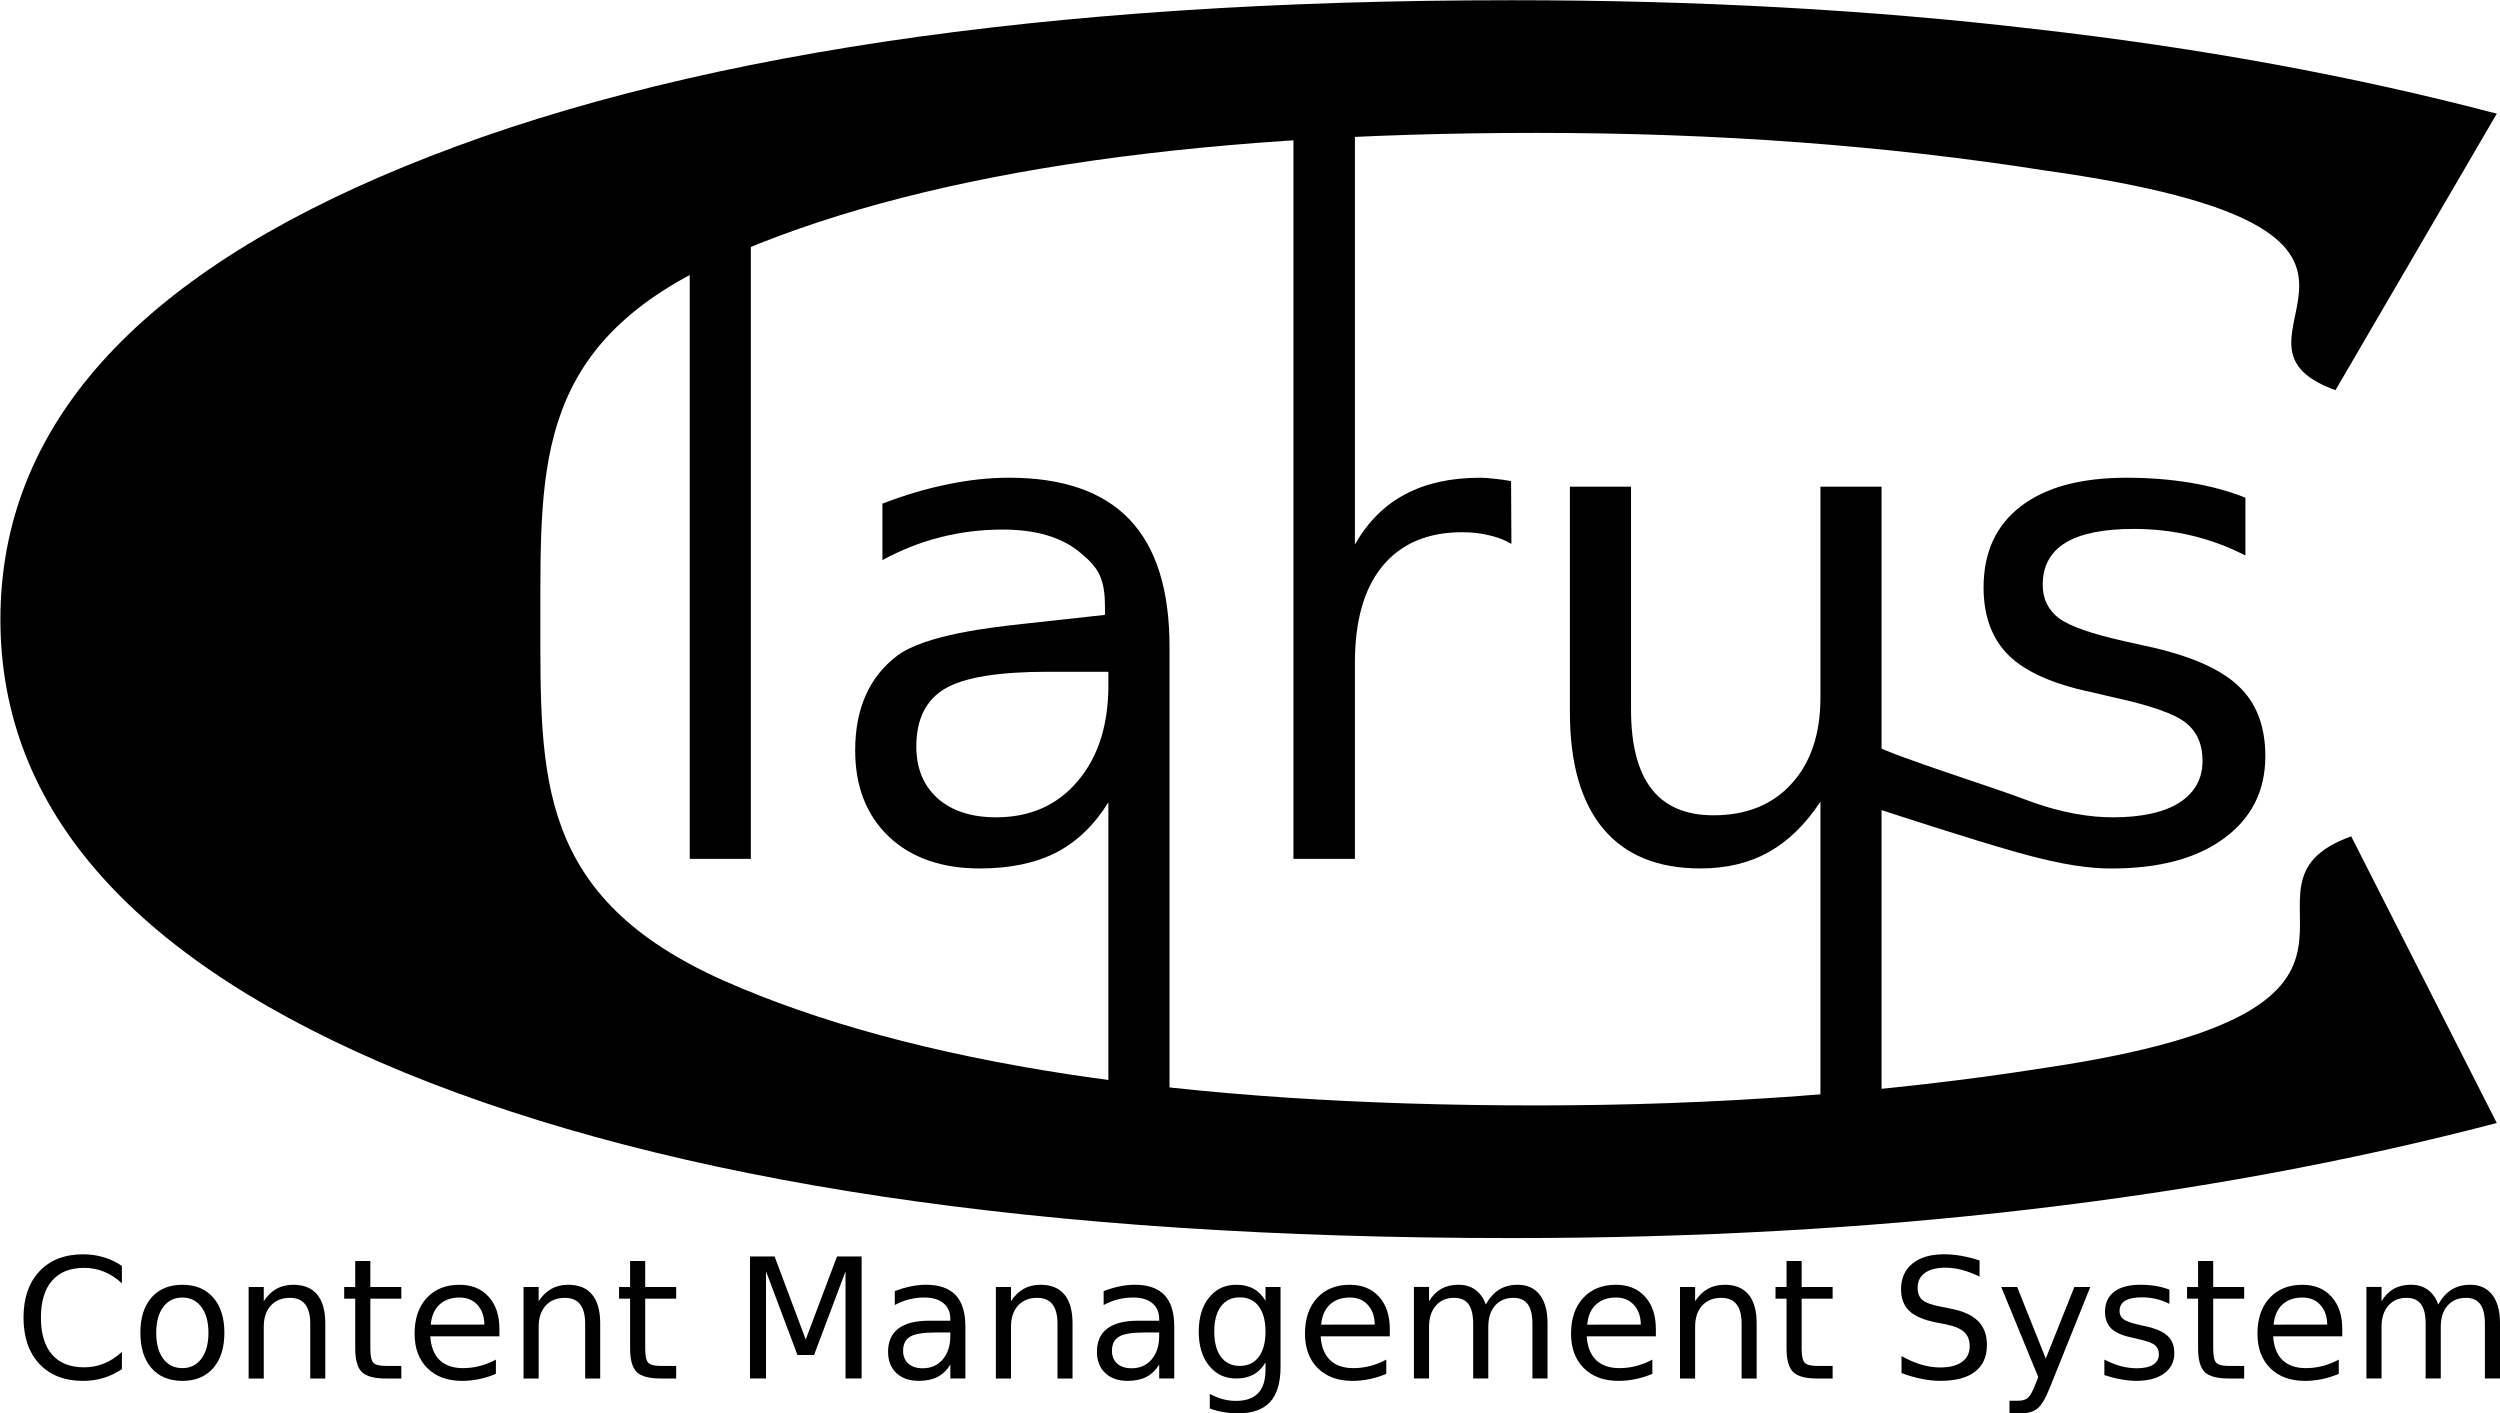 <?xml version="1.0" encoding="UTF-8" standalone="no"?>
<svg id="svg2" xmlns:rdf="http://www.w3.org/1999/02/22-rdf-syntax-ns#" xmlns="http://www.w3.org/2000/svg" viewBox="0 0 642.03 362.95" version="1.1" xmlns:cc="http://creativecommons.org/ns#" xmlns:dc="http://purl.org/dc/elements/1.1/">
 <defs id="defs4"></defs>
 <g id="layer1" font-style="normal" font-weight="normal" fill="#000" transform="translate(-65.333,-132.701)">
  <g id="text2816" transform="matrix(3.635,0,0,1.401,-1170.8,-126.743)" font-stretch="normal" font-size="300px" font-variant="normal" font-family="DejaVu Sans">
   <path id="path2821" d="m516.46,206.03-11.395,50.673c-9.961-9.277,9.966-29.192-20.539-40.273-11.231-4.59-23.194-6.885-35.889-6.885-25,0-44.141,7.666-57.422,22.998-13.281,15.235-12.974,37.305-12.974,66.211-0,28.809-0.307,50.879,12.974,66.211,13.281,15.234,32.422,22.852,57.422,22.852,12.695,0,24.658-2.295,35.889-6.885,28.837-11.081,11.689-33.159,21.651-42.437l10.283,52.544c-10.352,7.031-21.338,12.305-32.959,15.82-11.524,3.516-23.731,5.273-36.621,5.273-33.106,0-59.18-10.107-78.223-30.322-19.043-20.312-28.564-47.998-28.564-83.057-0-35.156,9.521-62.842,28.564-83.057,19.043-20.312,45.117-30.469,78.223-30.469,13.086,0,25.39,1.758,36.914,5.273,11.621,3.418,22.51,8.594,32.666,15.527"/>
  </g>
  <g id="text2925" style="text-anchor:middle;text-align:center;" font-size="174.758px" font-stretch="normal" font-variant="normal" font-family="DejaVu Sans">
   <path id="path2934" d="m242.46,194.69,15.701-4.007,0,162.58-15.701,0,0-162.58"/>
   <path id="path2936" d="m334.36,305.22c-12.686,0-21.475,1.451-26.367,4.352-4.892,2.901-7.338,7.851-7.338,14.848-0,5.575,1.82,10.012,5.461,13.312,3.698,3.243,8.704,4.864,15.018,4.864,8.704,0,15.672-3.072,20.906-9.216,5.29-6.201,7.936-14.421,7.936-24.661v-3.499h-15.616m31.316-6.485,0,118.28-15.701,0,0-78.262c-3.584,5.803-8.05,10.097-13.397,12.885-5.347,2.731-11.889,4.096-19.626,4.096-9.785-0-17.578-2.731-23.381-8.192-5.746-5.518-8.618-12.885-8.618-22.101-0-10.752,3.584-18.858,10.752-24.319,7.225-5.461,24.6-7.351,32.255-8.192l21.107-2.317c0.094,0,0.031-1.974,0.031-1.974-0-7.225-1.513-10.045-6.291-13.97-4.722-3.982-11.378-5.973-19.967-5.973-5.461,0-10.78,0.654-15.957,1.963-5.177,1.308-10.154,3.271-14.933,5.888v-14.506c5.746-2.219,11.321-3.868,16.725-4.949,5.404-1.138,10.666-1.706,15.786-1.707,13.824,0,24.149,3.584,30.975,10.752,6.826,7.168,10.24,18.033,10.24,32.596"/>
   <path id="path2938" d="m453.48,272.37c-1.764-1.024-3.698-1.763-5.803-2.219-2.048-0.512-4.324-0.768-6.827-0.768-8.874,0-15.701,2.901-20.479,8.704-4.722,5.746-7.082,14.023-7.082,24.831v50.345h-15.786v-191.13h15.786v110.41c3.299-5.802,7.594-10.097,12.885-12.885,5.29-2.844,11.719-4.266,19.285-4.266,1.081,0,2.275,0.085,3.584,0.256,1.308,0.114,2.759,0.313,4.352,0.597l0.085,16.128"/>
   <path id="path2940" d="m468.5,315.54,0-57.854,15.701,0,0,57.257c-0,9.045,1.764,15.843,5.29,20.394,3.527,4.494,8.818,6.741,15.872,6.741,8.476,0,15.16-2.702,20.053-8.106,4.949-5.404,7.424-12.771,7.424-22.101v-54.185h15.701v160.74h-15.701v-79.849c-3.812,5.803-8.249,10.126-13.312,12.97-5.006,2.788-10.837,4.181-17.493,4.181-10.979-0-19.313-3.413-25.002-10.24-5.689-6.826-8.533-16.81-8.533-29.951m39.508-60.158"/>
   <path id="path2942" d="m641.98,260.51,0,14.848c-4.437-2.275-9.045-3.982-13.824-5.12-4.779-1.138-9.728-1.706-14.848-1.707-7.794,0-13.653,1.195-17.578,3.584-3.868,2.389-5.803,5.973-5.803,10.752-0,3.641,1.394,6.514,4.181,8.618,2.787,2.048,8.391,4.011,16.81,5.888l5.376,1.195c11.15,2.389,19.057,5.774,23.722,10.154,4.722,4.324,7.082,10.382,7.082,18.175-0,8.874-3.527,15.9-10.581,21.077-6.997,5.177-16.64,7.765-28.927,7.765-5.12-0-11.936-0.666-24.307-4.166s-30.133-9.334-36.277-11.325l-0.125-16.056c5.803,3.015,29.552,10.421,38.816,13.933,9.263,3.511,16.717,4.473,22.235,4.473,7.395,0,13.084-1.252,17.066-3.755,3.982-2.56,5.973-6.144,5.973-10.752-0-4.266-1.451-7.537-4.352-9.813-2.844-2.275-9.13-4.466-18.858-6.571l-5.461-1.28c-9.728-2.048-16.753-5.177-21.077-9.386-4.323-4.266-6.485-10.097-6.485-17.493-0-8.988,3.186-15.928,9.557-20.821,6.371-4.892,15.416-7.338,27.135-7.338,5.802,0,11.264,0.427,16.384,1.28,5.12,0.853,9.841,2.133,14.165,3.84"/>
  </g>
  <g id="text2965" font-family="Bitstream Vera Sans" font-size="42.979px">
   <path id="path2970" d="m96.639,457.8,0,4.47c-1.427-1.329-2.952-2.322-4.575-2.98-1.609-0.658-3.323-0.986-5.141-0.986-3.582,0-6.324,1.098-8.226,3.295-1.903,2.183-2.854,5.344-2.854,9.486-0,4.127,0.951,7.289,2.854,9.486,1.903,2.183,4.645,3.274,8.226,3.274,1.819,0,3.533-0.329,5.141-0.986,1.623-0.658,3.148-1.651,4.575-2.98v4.428c-1.483,1.007-3.057,1.763-4.722,2.267-1.651,0.504-3.4,0.755-5.246,0.755-4.743,0-8.478-1.448-11.206-4.344-2.728-2.91-4.092-6.876-4.092-11.899-0-5.037,1.364-9.003,4.092-11.899,2.728-2.91,6.464-4.365,11.206-4.365,1.875,0,3.638,0.252,5.288,0.755,1.665,0.49,3.225,1.231,4.68,2.224"/>
   <path id="path2972" d="m112.17,465.92c-2.071,0-3.708,0.811-4.911,2.434-1.203,1.609-1.805,3.819-1.805,6.631-0,2.812,0.595,5.03,1.784,6.652,1.203,1.609,2.847,2.413,4.932,2.413,2.057,0,3.687-0.811,4.89-2.434,1.203-1.623,1.805-3.833,1.805-6.631-0-2.784-0.602-4.988-1.805-6.611-1.203-1.637-2.833-2.455-4.89-2.455m0-3.274c3.358,0,5.995,1.091,7.912,3.274s2.875,5.205,2.875,9.066c-0,3.847-0.958,6.869-2.875,9.066-1.917,2.183-4.554,3.274-7.912,3.274-3.372,0-6.016-1.091-7.933-3.274-1.903-2.196-2.854-5.218-2.854-9.066,0-3.861,0.951-6.883,2.854-9.066,1.917-2.183,4.561-3.274,7.933-3.274"/>
   <path id="path2974" d="m148.87,472.53,0,14.186-3.861,0,0-14.06c-0-2.224-0.434-3.889-1.301-4.995-0.867-1.105-2.169-1.658-3.903-1.658-2.085,0-3.728,0.665-4.932,1.994-1.203,1.329-1.805,3.141-1.805,5.435v13.284h-3.882v-23.504h3.882v3.651c0.923-1.413,2.008-2.469,3.253-3.169,1.259-0.7,2.707-1.049,4.344-1.049,2.7,0,4.743,0.839,6.128,2.518,1.385,1.665,2.078,4.12,2.078,7.366"/>
   <path id="path2976" d="m160.44,456.54,0,6.673,7.954,0,0,3.001-7.954,0,0,12.759c-0,1.917,0.259,3.148,0.776,3.693,0.532,0.546,1.602,0.818,3.211,0.818h3.966v3.232h-3.966c-2.98,0-5.037-0.553-6.17-1.658-1.133-1.119-1.7-3.148-1.7-6.086v-12.759h-2.833v-3.001h2.833v-6.673h3.882"/>
   <path id="path2978" d="m193.59,474,0,1.889-17.754,0c0.168,2.658,0.965,4.687,2.392,6.086,1.441,1.385,3.442,2.078,6.002,2.078,1.483,0,2.917-0.182,4.302-0.546,1.399-0.364,2.784-0.909,4.155-1.637v3.651c-1.385,0.588-2.805,1.035-4.26,1.343-1.455,0.308-2.931,0.462-4.428,0.462-3.749,0-6.722-1.091-8.919-3.274-2.183-2.183-3.274-5.135-3.274-8.856,0-3.847,1.035-6.897,3.106-9.15,2.085-2.266,4.89-3.4,8.415-3.4,3.162,0,5.659,1.021,7.492,3.064,1.847,2.029,2.77,4.792,2.77,8.289m-3.861-1.133c-0.028-2.113-0.623-3.798-1.784-5.058-1.147-1.259-2.672-1.889-4.575-1.889-2.155,0-3.882,0.609-5.184,1.826-1.287,1.217-2.029,2.931-2.224,5.141l13.767-0.021"/>
   <path id="path2980" d="m219.47,472.53,0,14.186-3.861,0,0-14.06c-0-2.224-0.434-3.889-1.301-4.995-0.867-1.105-2.168-1.658-3.903-1.658-2.085,0-3.728,0.665-4.932,1.994-1.203,1.329-1.805,3.141-1.805,5.435v13.284h-3.882v-23.504h3.882v3.651c0.923-1.413,2.008-2.469,3.253-3.169,1.259-0.7,2.707-1.049,4.344-1.049,2.7,0,4.743,0.839,6.128,2.518,1.385,1.665,2.078,4.12,2.078,7.366"/>
   <path id="path2982" d="m231.03,456.54,0,6.673,7.954,0,0,3.001-7.954,0,0,12.759c-0,1.917,0.259,3.148,0.776,3.693,0.532,0.546,1.602,0.818,3.211,0.818h3.966v3.232h-3.966c-2.98,0-5.037-0.553-6.17-1.658-1.133-1.119-1.7-3.148-1.7-6.086v-12.759h-2.833v-3.001h2.833v-6.673h3.882"/>
   <path id="path2984" d="m257.94,455.38,6.317,0,7.996,21.322,8.037-21.322,6.317,0,0,31.332-4.134,0,0-27.512-8.079,21.489-4.26,0-8.079-21.489,0,27.512-4.113,0,0-31.332"/>
   <path id="path2986" d="m305.55,474.9c-3.12,0-5.281,0.357-6.485,1.07s-1.805,1.931-1.805,3.651c0,1.371,0.448,2.462,1.343,3.274,0.909,0.797,2.14,1.196,3.693,1.196,2.14,0,3.854-0.755,5.141-2.267,1.301-1.525,1.952-3.547,1.952-6.065v-0.86h-3.84m7.702-1.595,0,13.41-3.861,0,0-3.568c-0.881,1.427-1.98,2.483-3.295,3.169-1.315,0.672-2.924,1.007-4.827,1.007-2.406,0-4.323-0.672-5.75-2.015-1.413-1.357-2.12-3.169-2.12-5.435,0-2.644,0.881-4.638,2.644-5.981,1.777-1.343,4.421-2.015,7.933-2.015h5.414v-0.378c-0-1.777-0.588-3.148-1.763-4.113-1.161-0.979-2.798-1.469-4.911-1.469-1.343,0-2.651,0.161-3.924,0.483-1.273,0.322-2.497,0.804-3.672,1.448v-3.568c1.413-0.546,2.784-0.951,4.113-1.217,1.329-0.28,2.623-0.42,3.882-0.42,3.4,0,5.939,0.881,7.618,2.644s2.518,4.435,2.518,8.017"/>
   <path id="path2988" d="m340.77,472.53,0,14.186-3.861,0,0-14.06c-0-2.224-0.434-3.889-1.301-4.995-0.867-1.105-2.169-1.658-3.903-1.658-2.085,0-3.728,0.665-4.932,1.994-1.203,1.329-1.805,3.141-1.805,5.435v13.284h-3.882v-23.504h3.882v3.651c0.923-1.413,2.008-2.469,3.253-3.169,1.259-0.7,2.707-1.049,4.344-1.049,2.7,0,4.743,0.839,6.128,2.518,1.385,1.665,2.078,4.12,2.078,7.366"/>
   <path id="path2990" d="m359.19,474.9c-3.12,0-5.281,0.357-6.485,1.07s-1.805,1.931-1.805,3.651c-0,1.371,0.448,2.462,1.343,3.274,0.909,0.797,2.14,1.196,3.693,1.196,2.14,0,3.854-0.755,5.141-2.267,1.301-1.525,1.952-3.547,1.952-6.065v-0.86h-3.84m7.702-1.595,0,13.41-3.861,0,0-3.568c-0.881,1.427-1.98,2.483-3.295,3.169-1.315,0.672-2.924,1.007-4.827,1.007-2.406,0-4.323-0.672-5.75-2.015-1.413-1.357-2.12-3.169-2.12-5.435,0-2.644,0.881-4.638,2.644-5.981,1.777-1.343,4.421-2.015,7.933-2.015h5.414v-0.378c-0-1.777-0.588-3.148-1.763-4.113-1.161-0.979-2.798-1.469-4.911-1.469-1.343,0-2.651,0.161-3.924,0.483-1.273,0.322-2.497,0.804-3.672,1.448v-3.568c1.413-0.546,2.784-0.951,4.113-1.217,1.329-0.28,2.623-0.42,3.882-0.42,3.4,0,5.939,0.881,7.618,2.644s2.518,4.435,2.518,8.017"/>
   <path id="path2992" d="m390.33,474.69c-0-2.798-0.581-4.967-1.742-6.506-1.147-1.539-2.763-2.308-4.848-2.308-2.071,0-3.687,0.769-4.848,2.308-1.147,1.539-1.721,3.708-1.721,6.506-0,2.784,0.574,4.946,1.721,6.485,1.161,1.539,2.777,2.308,4.848,2.308,2.085,0,3.7-0.769,4.848-2.308,1.161-1.539,1.742-3.7,1.742-6.485m3.861,9.108c-0,4.001-0.888,6.974-2.665,8.919-1.777,1.959-4.498,2.938-8.164,2.938-1.357-0-2.637-0.105-3.84-0.315-1.203-0.196-2.371-0.504-3.505-0.923v-3.756c1.133,0.616,2.252,1.07,3.358,1.364,1.105,0.294,2.232,0.441,3.379,0.441,2.532-0,4.428-0.665,5.687-1.994,1.259-1.315,1.889-3.309,1.889-5.981v-1.91c-0.797,1.385-1.819,2.42-3.064,3.106-1.245,0.686-2.735,1.028-4.47,1.028-2.882,0-5.205-1.098-6.967-3.295-1.763-2.196-2.644-5.106-2.644-8.73-0-3.638,0.881-6.554,2.644-8.751,1.763-2.196,4.085-3.295,6.967-3.295,1.735,0,3.225,0.343,4.47,1.028,1.245,0.686,2.266,1.721,3.064,3.106v-3.568h3.861v20.587"/>
   <path id="path2994" d="m422.25,474,0,1.889-17.754,0c0.168,2.658,0.965,4.687,2.392,6.086,1.441,1.385,3.442,2.078,6.002,2.078,1.483,0,2.917-0.182,4.302-0.546,1.399-0.364,2.784-0.909,4.155-1.637v3.651c-1.385,0.588-2.805,1.035-4.26,1.343-1.455,0.308-2.931,0.462-4.428,0.462-3.749,0-6.722-1.091-8.919-3.274-2.183-2.183-3.274-5.135-3.274-8.856,0-3.847,1.035-6.897,3.106-9.15,2.085-2.266,4.89-3.4,8.415-3.4,3.162,0,5.659,1.021,7.492,3.064,1.847,2.029,2.77,4.792,2.77,8.289m-3.861-1.133c-0.028-2.113-0.623-3.798-1.784-5.058-1.147-1.259-2.672-1.889-4.575-1.889-2.155,0-3.882,0.609-5.184,1.826-1.287,1.217-2.029,2.931-2.224,5.141l13.767-0.021"/>
   <path id="path2996" d="m446.89,467.72c0.965-1.735,2.119-3.015,3.463-3.84,1.343-0.825,2.924-1.238,4.743-1.238,2.448,0,4.337,0.86,5.666,2.581,1.329,1.707,1.994,4.141,1.994,7.303v14.186h-3.882v-14.06c-0-2.252-0.399-3.924-1.196-5.016-0.797-1.091-2.015-1.637-3.651-1.637-2.001,0-3.582,0.665-4.743,1.994-1.161,1.329-1.742,3.141-1.742,5.435v13.284h-3.882v-14.06c-0-2.266-0.399-3.938-1.196-5.016-0.797-1.091-2.029-1.637-3.693-1.637-1.973,0-3.54,0.672-4.701,2.015-1.161,1.329-1.742,3.134-1.742,5.414v13.284h-3.882v-23.504h3.882v3.651c0.881-1.441,1.938-2.504,3.169-3.19,1.231-0.686,2.693-1.028,4.386-1.028,1.707,0,3.155,0.434,4.344,1.301,1.203,0.867,2.092,2.127,2.665,3.777"/>
   <path id="path2998" d="m490.58,474,0,1.889-17.754,0c0.168,2.658,0.965,4.687,2.392,6.086,1.441,1.385,3.442,2.078,6.002,2.078,1.483,0,2.917-0.182,4.302-0.546,1.399-0.364,2.784-0.909,4.155-1.637v3.651c-1.385,0.588-2.805,1.035-4.26,1.343-1.455,0.308-2.931,0.462-4.428,0.462-3.749,0-6.722-1.091-8.919-3.274-2.183-2.183-3.274-5.135-3.274-8.856,0-3.847,1.035-6.897,3.106-9.15,2.085-2.266,4.89-3.4,8.415-3.4,3.162,0,5.659,1.021,7.492,3.064,1.847,2.029,2.77,4.792,2.77,8.289m-3.861-1.133c-0.028-2.113-0.623-3.798-1.784-5.058-1.147-1.259-2.672-1.889-4.575-1.889-2.155,0-3.882,0.609-5.184,1.826-1.287,1.217-2.029,2.931-2.224,5.141l13.767-0.021"/>
   <path id="path3000" d="m516.46,472.53,0,14.186-3.861,0,0-14.06c-0-2.224-0.434-3.889-1.301-4.995-0.867-1.105-2.168-1.658-3.903-1.658-2.085,0-3.728,0.665-4.932,1.994-1.203,1.329-1.805,3.141-1.805,5.435v13.284h-3.882v-23.504h3.882v3.651c0.923-1.413,2.008-2.469,3.253-3.169,1.259-0.7,2.707-1.049,4.344-1.049,2.7,0,4.743,0.839,6.128,2.518,1.385,1.665,2.078,4.12,2.078,7.366"/>
   <path id="path3002" d="m528.02,456.54,0,6.673,7.954,0,0,3.001-7.954,0,0,12.759c-0,1.917,0.259,3.148,0.776,3.693,0.532,0.546,1.602,0.818,3.211,0.818h3.966v3.232h-3.966c-2.98,0-5.037-0.553-6.17-1.658-1.133-1.119-1.7-3.148-1.7-6.086v-12.759h-2.833v-3.001h2.833v-6.673h3.882"/>
   <path id="path3004" d="m573.71,456.41,0,4.134c-1.609-0.769-3.127-1.343-4.554-1.721-1.427-0.378-2.805-0.567-4.134-0.567-2.308,0-4.092,0.448-5.351,1.343-1.245,0.895-1.868,2.169-1.868,3.819,0,1.385,0.413,2.434,1.238,3.148,0.839,0.7,2.42,1.266,4.743,1.7l2.56,0.525c3.162,0.602,5.491,1.665,6.988,3.19,1.511,1.511,2.266,3.54,2.267,6.086-0,3.036-1.021,5.337-3.064,6.904-2.029,1.567-5.009,2.35-8.94,2.35-1.483,0-3.064-0.168-4.743-0.504-1.665-0.336-3.393-0.832-5.184-1.49v-4.365c1.721,0.965,3.407,1.693,5.058,2.183,1.651,0.49,3.274,0.735,4.869,0.735,2.42,0,4.288-0.476,5.603-1.427,1.315-0.951,1.973-2.308,1.973-4.071-0-1.539-0.476-2.742-1.427-3.61-0.937-0.867-2.483-1.518-4.638-1.952l-2.581-0.504c-3.162-0.63-5.449-1.616-6.862-2.959s-2.12-3.211-2.12-5.603c-0-2.77,0.972-4.953,2.917-6.548,1.959-1.595,4.652-2.392,8.079-2.392,1.469,0,2.966,0.133,4.491,0.399,1.525,0.266,3.085,0.665,4.68,1.196"/>
   <path id="path3006" d="m591.82,488.9c-1.091,2.798-2.155,4.624-3.19,5.477-1.035,0.853-2.42,1.28-4.155,1.28h-3.085v-3.232h2.267c1.063,0,1.889-0.252,2.476-0.755,0.588-0.504,1.238-1.693,1.952-3.568l0.693-1.763-9.507-23.126h4.092l7.345,18.384,7.345-18.384h4.092l-10.325,25.687"/>
   <path id="path3008" d="m622.46,463.9,0,3.651c-1.091-0.56-2.224-0.979-3.4-1.259s-2.392-0.42-3.651-0.42c-1.917,0-3.358,0.294-4.323,0.881-0.951,0.588-1.427,1.469-1.427,2.644,0,0.895,0.343,1.602,1.028,2.12,0.686,0.504,2.064,0.986,4.134,1.448l1.322,0.294c2.742,0.588,4.687,1.42,5.834,2.497,1.161,1.063,1.742,2.553,1.742,4.47-0,2.183-0.867,3.91-2.602,5.184-1.721,1.273-4.092,1.91-7.114,1.91-1.259,0-2.574-0.126-3.945-0.378-1.357-0.238-2.791-0.602-4.302-1.091v-3.987c1.427,0.742,2.833,1.301,4.218,1.679,1.385,0.364,2.756,0.546,4.113,0.546,1.819,0,3.218-0.308,4.197-0.923,0.979-0.63,1.469-1.511,1.469-2.644-0-1.049-0.357-1.854-1.07-2.413-0.7-0.56-2.245-1.098-4.638-1.616l-1.343-0.315c-2.392-0.504-4.12-1.273-5.184-2.308-1.063-1.049-1.595-2.483-1.595-4.302,0-2.211,0.783-3.917,2.35-5.12s3.791-1.805,6.673-1.805c1.427,0,2.77,0.105,4.029,0.315,1.259,0.21,2.42,0.525,3.484,0.944"/>
   <path id="path3010" d="m633.71,456.54,0,6.673,7.954,0,0,3.001-7.954,0,0,12.759c-0,1.917,0.259,3.148,0.776,3.693,0.532,0.546,1.602,0.818,3.211,0.818h3.966v3.232h-3.966c-2.98,0-5.037-0.553-6.17-1.658-1.133-1.119-1.7-3.148-1.7-6.086v-12.759h-2.833v-3.001h2.833v-6.673h3.882"/>
   <path id="path3012" d="m666.86,474,0,1.889-17.754,0c0.168,2.658,0.965,4.687,2.392,6.086,1.441,1.385,3.442,2.078,6.002,2.078,1.483,0,2.917-0.182,4.302-0.546,1.399-0.364,2.784-0.909,4.155-1.637v3.651c-1.385,0.588-2.805,1.035-4.26,1.343-1.455,0.308-2.931,0.462-4.428,0.462-3.749,0-6.722-1.091-8.919-3.274-2.183-2.183-3.274-5.135-3.274-8.856,0-3.847,1.035-6.897,3.106-9.15,2.085-2.266,4.89-3.4,8.415-3.4,3.162,0,5.659,1.021,7.492,3.064,1.847,2.029,2.77,4.792,2.77,8.289m-3.861-1.133c-0.028-2.113-0.623-3.798-1.784-5.058-1.147-1.259-2.672-1.889-4.575-1.889-2.155,0-3.882,0.609-5.184,1.826-1.287,1.217-2.029,2.931-2.224,5.141l13.767-0.021"/>
   <path id="path3014" d="m691.5,467.72c0.965-1.735,2.119-3.015,3.463-3.84,1.343-0.825,2.924-1.238,4.743-1.238,2.448,0,4.337,0.86,5.666,2.581,1.329,1.707,1.994,4.141,1.994,7.303v14.186h-3.882v-14.06c-0-2.252-0.399-3.924-1.196-5.016-0.797-1.091-2.015-1.637-3.651-1.637-2.001,0-3.582,0.665-4.743,1.994-1.161,1.329-1.742,3.141-1.742,5.435v13.284h-3.882v-14.06c-0-2.266-0.399-3.938-1.196-5.016-0.797-1.091-2.029-1.637-3.693-1.637-1.973,0-3.54,0.672-4.701,2.015-1.161,1.329-1.742,3.134-1.742,5.414v13.284h-3.882v-23.504h3.882v3.651c0.881-1.441,1.938-2.504,3.169-3.19,1.231-0.686,2.693-1.028,4.386-1.028,1.707,0,3.155,0.434,4.344,1.301,1.203,0.867,2.092,2.127,2.665,3.777"/>
  </g>
 </g>
</svg>